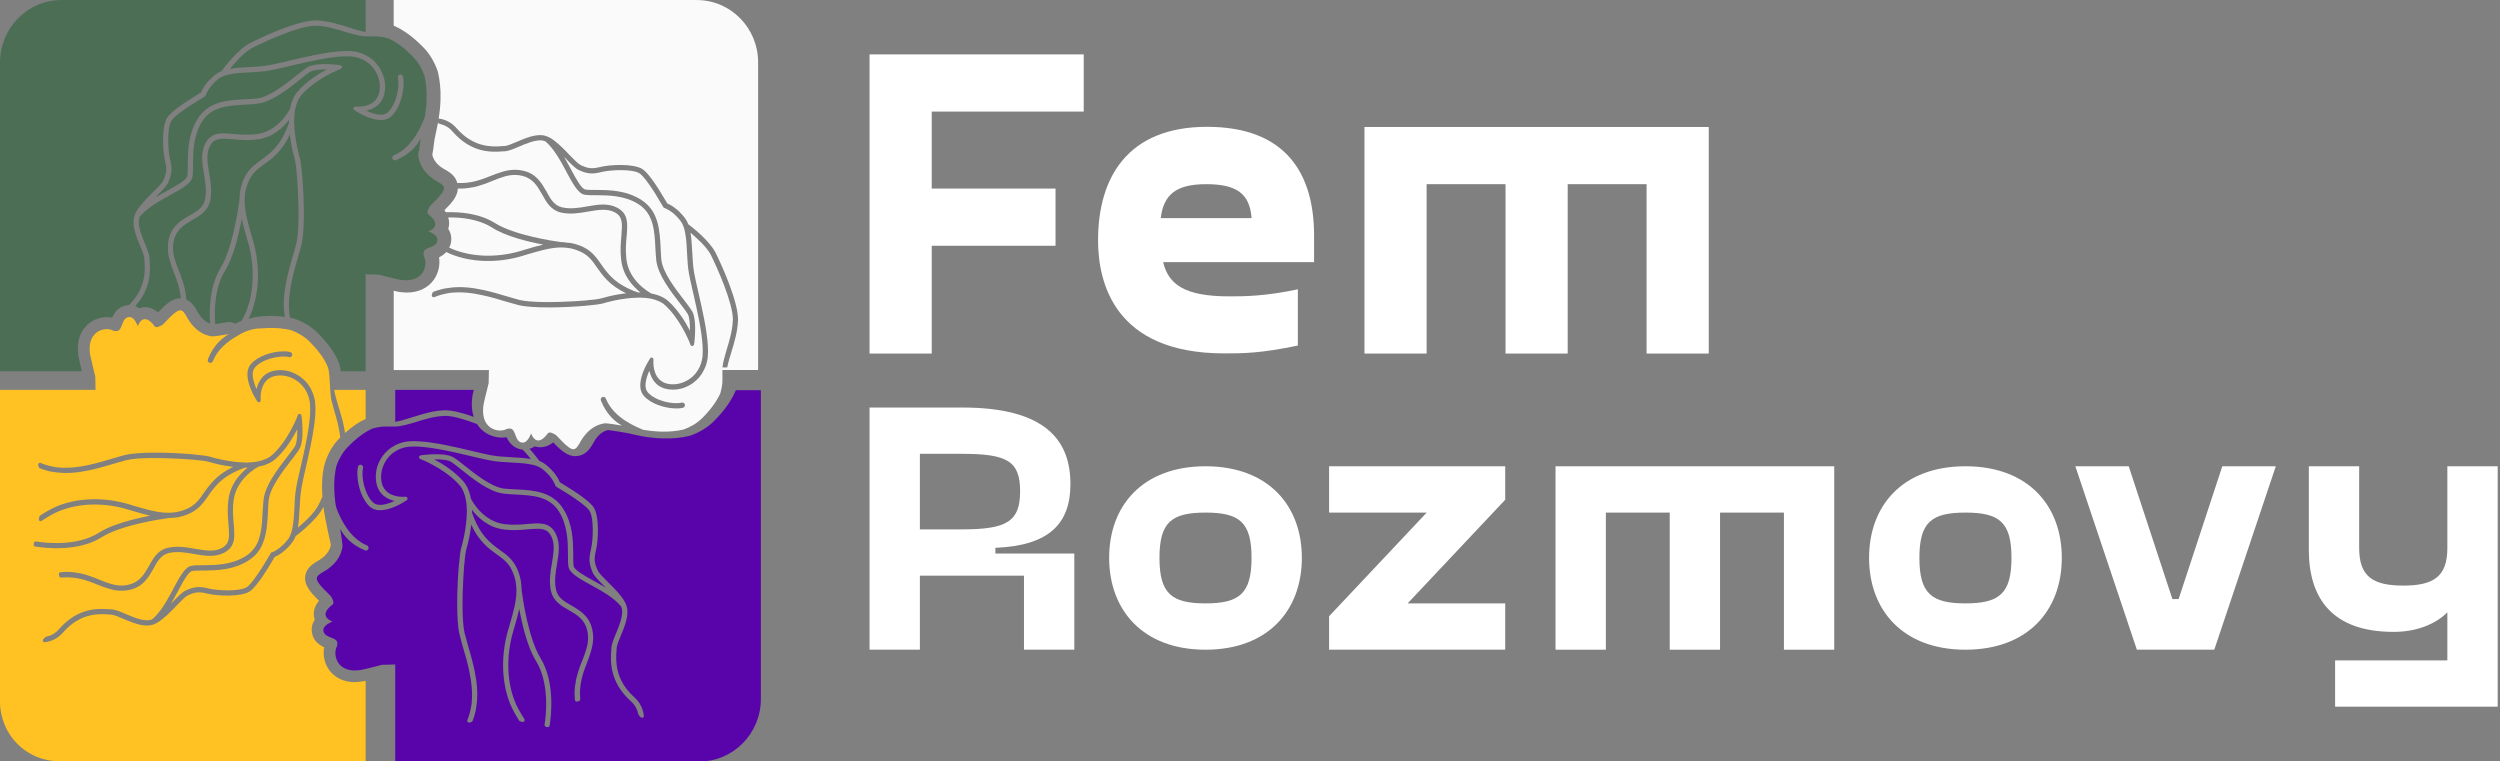 <svg width="174" height="53" viewBox="0 0 174 53" fill="none" xmlns="http://www.w3.org/2000/svg">
<rect x="0" y="0" width="174" height="53" fill="#808080" stroke="none"/>
<g clip-path="url(#clip0_1_1476)">
<path d="M31.267 17.238C31.345 17.276 31.429 17.311 31.507 17.344C32.867 17.894 34.568 17.947 36.18 17.482C36.316 17.444 36.447 17.403 36.574 17.364C37.009 17.232 37.415 17.114 37.809 17.023C36.754 16.826 35.203 16.452 34.249 15.84C33.304 15.248 32.113 15.116 31.194 15.136C31.305 15.457 31.258 15.74 31.2 15.931C31.415 16.252 31.426 16.581 31.4 16.799C31.38 16.97 31.328 17.114 31.264 17.241L31.267 17.238Z" fill="#FAFAFA"/>
<path d="M39.348 16.876C39.47 16.882 39.6 16.896 39.736 16.914C39.748 16.92 39.768 16.92 39.783 16.926C40.081 16.985 40.351 17.076 40.612 17.202C41.226 17.506 41.536 17.959 41.841 18.397C42.313 19.068 42.838 19.804 44.383 20.349H44.389C44.467 20.349 44.525 20.349 44.577 20.355C44.058 19.948 43.348 19.192 43.232 18.062C43.16 17.444 43.2 16.92 43.252 16.393V16.367C43.316 15.534 43.348 15.072 42.774 14.771C42.264 14.501 41.635 14.607 40.968 14.718C40.348 14.83 39.681 14.942 39.035 14.792C38.331 14.621 38.026 14.068 37.728 13.529C37.397 12.944 37.093 12.414 36.325 12.234C35.757 12.102 35.284 12.208 34.707 12.417C34.707 12.423 34.696 12.429 34.661 12.438C34.545 12.476 34.429 12.529 34.304 12.576C34.038 12.688 33.821 12.773 33.586 12.852C33.574 12.852 33.565 12.858 33.56 12.858C33.392 12.917 33.197 12.97 32.983 13.023C32.873 13.044 32.852 13.044 32.841 13.044C32.516 13.108 32.194 13.135 31.864 13.123C31.844 13.662 31.455 14.115 30.933 14.627C30.971 14.674 31.006 14.724 31.029 14.771C32.026 14.739 33.377 14.851 34.438 15.519C35.797 16.378 38.533 16.782 39.07 16.852C39.174 16.852 39.258 16.858 39.348 16.873V16.876Z" fill="#FAFAFA"/>
<path d="M45.345 20.431C45.345 20.431 45.357 20.437 45.365 20.437C45.655 20.49 45.916 20.581 46.142 20.699C46.148 20.705 46.154 20.705 46.163 20.711C46.273 20.77 46.377 20.849 46.447 20.902C46.467 20.914 46.478 20.929 46.493 20.94C47.197 21.564 47.728 22.444 48.02 23.015C48.026 22.497 47.983 22.097 47.884 21.885C47.806 21.741 47.606 21.47 47.334 21.123C46.681 20.281 45.794 19.133 45.678 18.127C45.652 17.918 45.641 17.685 45.626 17.456L45.615 17.259C45.557 16.09 45.499 14.892 44.45 14.218C43.493 13.606 42.374 13.594 41.557 13.588H41.519C41.189 13.588 40.899 13.588 40.678 13.55C40.226 13.465 39.864 12.776 39.435 11.982L39.409 11.928C39.009 11.181 38.548 10.339 37.965 9.845C37.96 9.845 37.954 9.839 37.945 9.833C37.873 9.806 37.803 9.786 37.739 9.774C37.255 9.721 36.641 9.983 36.096 10.216C35.696 10.386 35.371 10.519 35.139 10.53C35.081 10.53 35.023 10.53 34.965 10.536C34.267 10.589 32.829 10.687 31.499 9.156C31.252 8.874 30.957 8.703 30.618 8.629C30.591 8.623 30.565 8.609 30.545 8.597C30.525 8.57 30.507 8.55 30.487 8.532C30.409 8.932 30.255 9.615 30.241 9.721C30.171 10.322 30.122 10.592 30.099 10.695C30.09 10.734 30.09 10.772 30.099 10.81C30.241 11.399 30.803 11.711 30.997 11.817C31.044 11.843 31.076 11.864 31.102 11.876L31.122 11.887L31.128 11.893C31.354 12.037 31.704 12.267 31.826 12.735C32.791 12.788 33.507 12.499 34.157 12.243C34.279 12.196 34.397 12.152 34.513 12.105L34.609 12.073C35.139 11.881 35.722 11.725 36.409 11.881C37.328 12.085 37.702 12.75 38.032 13.326C38.31 13.839 38.562 14.298 39.113 14.43C39.696 14.569 40.322 14.463 40.873 14.365C41.577 14.242 42.302 14.115 42.942 14.451C43.745 14.866 43.687 15.554 43.615 16.428C43.568 16.908 43.531 17.426 43.594 18.018C43.757 19.575 45.218 20.363 45.342 20.428H45.348L45.345 20.431Z" fill="#FAFAFA"/>
<path d="M48.49 0H27.4V1.786L27.473 1.819L27.504 1.831C28.177 2.146 28.797 2.614 29.473 3.302C29.893 3.735 30.229 4.288 30.455 4.933L30.475 4.986L30.487 5.039C30.617 5.598 30.675 6.207 30.661 6.852C30.655 7.364 30.597 7.843 30.53 8.25C31.029 8.314 31.444 8.544 31.765 8.912C32.974 10.304 34.287 10.213 34.916 10.174C34.954 10.168 34.994 10.168 35.026 10.163H35.104C35.304 10.157 35.623 10.018 35.959 9.874C36.542 9.624 37.209 9.342 37.783 9.415C37.867 9.421 37.962 9.453 38.072 9.495C38.072 9.495 38.078 9.495 38.084 9.5C38.096 9.5 38.116 9.506 38.13 9.521C38.136 9.521 38.142 9.521 38.151 9.527C38.325 9.601 38.513 9.724 38.719 9.901C38.777 9.948 38.841 9.998 38.907 10.06C38.945 10.098 38.991 10.139 39.038 10.177L39.096 10.236C39.284 10.413 39.464 10.598 39.638 10.787L39.69 10.84C39.98 11.134 40.252 11.416 40.414 11.49C40.907 11.72 41.171 11.773 41.78 11.622C42.467 11.452 44.096 11.372 44.71 11.767C45.072 11.996 45.649 12.791 46.432 14.139L46.438 14.159C46.638 14.239 47.142 14.495 47.655 15.157C47.759 15.296 47.843 15.44 47.896 15.599L47.901 15.604C48.174 15.808 49.362 16.735 49.797 17.576C50.238 18.451 51.368 20.958 51.368 22.253C51.368 22.285 51.368 22.312 51.362 22.338C51.331 23.086 51.116 23.81 50.904 24.508C50.788 24.881 50.678 25.243 50.614 25.573H50.284C50.316 25.237 50.472 24.687 50.556 24.404C50.762 23.728 50.977 23.024 51.003 22.321C51.003 22.294 51.009 22.268 51.009 22.241C51.009 21.041 49.875 18.542 49.475 17.741C49.197 17.197 48.504 16.573 48.058 16.196C48.13 16.585 48.148 17.011 48.174 17.459L48.18 17.523C48.206 18.035 48.232 18.542 48.316 19.001C48.374 19.331 48.472 19.763 48.6 20.314C48.878 21.529 49.209 22.98 49.267 24.09C49.287 24.366 49.278 24.616 49.261 24.837C49.229 25.167 49.139 25.476 48.994 25.75C48.826 26.106 48.574 26.406 48.249 26.644C48.191 26.691 48.113 26.741 48.029 26.788C47.525 27.092 46.936 27.189 46.38 27.071C46.139 27.018 45.933 26.921 45.754 26.777C45.487 26.559 45.296 26.226 45.191 25.811C45.075 26.073 44.959 26.388 44.933 26.691C44.922 26.841 44.922 27.039 45.012 27.198C45.032 27.236 45.058 27.271 45.084 27.303C45.614 27.916 46.864 28.163 47.414 28.027H47.435C47.435 28.027 47.441 28.022 47.446 28.022C47.493 28.01 47.542 28.022 47.583 28.042C47.629 28.069 47.655 28.116 47.667 28.16C47.678 28.186 47.687 28.257 47.62 28.331C47.609 28.337 47.6 28.342 47.588 28.351C47.577 28.363 47.551 28.378 47.531 28.384C47.519 28.39 47.493 28.39 47.478 28.39C47.322 28.428 47.136 28.437 46.922 28.422C46.223 28.39 45.304 28.107 44.812 27.554C44.722 27.448 44.655 27.336 44.617 27.198C44.565 27.047 44.554 26.868 44.571 26.665C44.597 26.344 44.702 26.02 44.817 25.752C44.974 25.379 45.148 25.114 45.148 25.108L45.243 24.949C45.27 24.896 45.333 24.875 45.386 24.89C45.444 24.911 45.481 24.964 45.481 25.014V25.02L45.475 25.217C45.475 25.296 45.481 25.505 45.539 25.75C45.612 26.038 45.765 26.368 46.09 26.559C46.194 26.632 46.31 26.677 46.458 26.709C46.867 26.794 47.293 26.741 47.687 26.55C47.809 26.497 47.928 26.426 48.044 26.341C48.264 26.176 48.444 25.979 48.58 25.75C48.754 25.473 48.858 25.152 48.896 24.796C48.916 24.593 48.916 24.349 48.901 24.087C48.843 23.009 48.513 21.558 48.255 20.434L48.183 20.125C48.093 19.71 48.009 19.357 47.956 19.06C47.867 18.58 47.841 18.068 47.815 17.568C47.783 16.844 47.736 16.234 47.574 15.775C47.516 15.616 47.452 15.487 47.368 15.381C46.933 14.816 46.528 14.598 46.371 14.533C46.359 14.527 46.345 14.521 46.333 14.507C46.313 14.501 46.281 14.495 46.275 14.486C46.255 14.486 46.249 14.48 46.238 14.48C46.206 14.469 46.18 14.442 46.165 14.407L46.139 14.368C45.426 13.126 44.82 12.267 44.516 12.07C44.023 11.749 42.504 11.814 41.864 11.973C41.217 12.137 40.861 12.105 40.267 11.829C40.035 11.717 39.73 11.402 39.38 11.04C39.342 11.001 39.301 10.954 39.264 10.916C39.426 11.199 39.588 11.502 39.748 11.802C40.099 12.452 40.461 13.135 40.739 13.188C40.928 13.221 41.197 13.221 41.522 13.221H41.554C42.414 13.226 43.597 13.241 44.641 13.918C45.849 14.686 45.916 16.04 45.98 17.235C45.991 17.538 46.006 17.812 46.032 18.088C46.136 18.983 47.029 20.131 47.617 20.893L47.655 20.94C47.913 21.276 48.113 21.544 48.206 21.729C48.472 22.274 48.368 23.419 48.336 23.76L48.304 23.969C48.299 24.028 48.252 24.075 48.194 24.081C48.136 24.087 48.084 24.054 48.058 24.001L47.986 23.825C47.986 23.825 47.98 23.804 47.98 23.792C47.849 23.489 47.235 22.091 46.267 21.223C46.255 21.217 46.235 21.202 46.229 21.197C46.217 21.185 46.209 21.176 46.203 21.164C45.988 20.999 45.678 20.87 45.299 20.784H45.293C45.267 20.79 45.241 20.784 45.215 20.773C45.209 20.779 45.209 20.773 45.203 20.773C45.203 20.773 45.199 20.771 45.191 20.767C44.991 20.74 44.809 20.72 44.635 20.72C44.623 20.72 44.603 20.72 44.577 20.714H44.409C44.409 20.714 44.383 20.72 44.371 20.72C43.899 20.726 43.362 20.793 42.785 20.911C42.397 20.99 42.113 21.076 42.023 21.102C42.003 21.108 41.991 21.108 41.986 21.114C41.78 21.173 41.313 21.232 40.762 21.279C40.742 21.285 40.73 21.285 40.716 21.285C39.388 21.402 37.081 21.482 36.078 21.232C35.794 21.158 35.47 21.067 35.165 20.976C34.73 20.837 34.162 20.673 33.586 20.549C32.771 20.364 32.078 20.314 31.458 20.372H31.412C31.249 20.393 31.096 20.419 30.939 20.458L30.783 20.496C30.783 20.496 30.762 20.502 30.751 20.502C30.562 20.555 30.388 20.614 30.226 20.678C30.174 20.699 30.122 20.684 30.084 20.646C30.058 20.62 30.052 20.587 30.052 20.555C30.052 20.523 30.052 20.517 30.064 20.496C30.075 20.47 30.084 20.443 30.09 20.416C30.09 20.364 30.122 20.331 30.168 20.311C30.29 20.258 30.415 20.219 30.536 20.187C30.588 20.166 30.641 20.155 30.704 20.14C30.736 20.134 30.777 20.119 30.814 20.108L30.852 20.102C30.988 20.075 31.125 20.049 31.261 20.037L31.403 20.016C32.07 19.943 32.774 19.996 33.635 20.181C33.699 20.202 33.745 20.208 33.797 20.219C34.316 20.337 34.794 20.481 35.22 20.608L35.583 20.714C35.788 20.773 35.983 20.831 36.165 20.879C36.91 21.061 38.597 21.049 39.919 20.97C40.197 20.949 40.461 20.938 40.702 20.917C41.27 20.87 41.725 20.811 41.878 20.758C41.89 20.758 41.904 20.752 41.916 20.752L41.922 20.746C42 20.726 42.154 20.681 42.368 20.628C42.472 20.602 42.588 20.576 42.725 20.549L42.835 20.528C42.945 20.502 43.067 20.481 43.191 20.47C43.203 20.464 43.217 20.464 43.229 20.458C43.281 20.458 43.333 20.446 43.391 20.437L43.429 20.431C43.475 20.425 43.525 20.419 43.577 20.411C42.417 19.86 41.939 19.174 41.545 18.61C41.241 18.168 40.977 17.794 40.458 17.544C40.217 17.426 39.974 17.341 39.722 17.288C39.702 17.288 39.675 17.282 39.658 17.276C39.444 17.244 39.258 17.223 39.081 17.223H39.075C38.331 17.223 37.588 17.447 36.713 17.703L36.278 17.835C34.597 18.321 32.803 18.268 31.374 17.685C31.278 17.647 31.174 17.6 31.07 17.541C30.907 17.712 30.719 17.829 30.559 17.909C30.643 18.436 30.513 19.013 30.203 19.46C29.794 20.037 29.128 20.361 28.333 20.361C28.177 20.361 28.017 20.349 27.855 20.328C27.783 20.322 27.675 20.302 27.403 20.237V25.755H34.029L34.009 26.674C33.809 27.468 33.658 28.086 33.646 28.225C33.626 28.357 33.62 28.481 33.62 28.599C33.62 29.861 34.655 30.091 35.142 29.911C35.194 29.899 35.278 29.814 35.499 29.826C35.939 29.858 35.797 30.732 36.339 30.806H36.386C36.754 30.806 36.954 30.167 36.968 30.161C36.968 30.173 37.026 30.364 37.157 30.503C37.177 30.523 37.194 30.541 37.22 30.561C37.304 30.635 37.409 30.679 37.536 30.647C37.626 30.635 37.725 30.582 37.841 30.482C37.931 30.409 38.023 30.305 38.125 30.167C38.229 30.023 38.481 30.146 38.675 30.264C38.797 30.338 39.556 31.288 39.91 31.268C40.084 31.256 40.162 31.13 40.299 30.921C40.383 30.782 40.875 29.673 42.038 29.47C42.252 29.431 42.962 29.581 43.293 29.62C42.757 29.325 42.2 28.81 41.823 27.88C41.817 27.86 41.812 27.827 41.812 27.807C41.812 27.733 41.849 27.668 41.922 27.636C42.017 27.598 42.122 27.642 42.162 27.733C42.73 29.149 44.391 29.737 44.675 29.879C44.719 29.899 44.757 29.914 44.806 29.923C45.162 29.982 45.588 30.026 46.038 30.041C46.542 30.052 47.078 30.014 47.597 29.89C48.055 29.72 48.502 29.47 48.878 29.096C49.513 28.457 49.893 27.907 50.139 27.368V27.357C50.203 27.145 50.249 26.918 50.275 26.671V26.591C50.281 26.559 50.281 26.518 50.281 26.494V25.752H52.765V4.338C52.765 1.942 50.852 0.003 48.496 0.003L48.49 0Z" fill="#FAFAFA"/>
<path d="M29.809 16.099C29.809 16.099 30.012 16.04 30.145 15.905C30.18 15.875 30.209 15.834 30.238 15.793C30.244 15.787 30.244 15.781 30.249 15.775C30.267 15.734 30.284 15.699 30.296 15.658C30.296 15.652 30.29 15.646 30.29 15.64C30.302 15.54 30.284 15.428 30.191 15.293C30.11 15.181 29.994 15.057 29.814 14.916C29.67 14.816 29.797 14.557 29.913 14.357C29.983 14.233 30.922 13.462 30.904 13.097C30.893 12.92 30.771 12.844 30.562 12.703C30.423 12.62 29.328 12.114 29.125 10.931C29.09 10.713 29.125 10.607 29.171 10.454C29.183 10.425 29.235 9.989 29.275 9.653C28.985 10.201 28.475 10.766 27.554 11.149C27.536 11.155 27.502 11.16 27.484 11.16C27.415 11.16 27.345 11.119 27.316 11.049C27.275 10.948 27.322 10.842 27.415 10.807C28.777 10.242 29.362 8.623 29.519 8.27C29.554 8.2 29.571 8.129 29.583 8.052C29.641 7.699 29.687 7.287 29.693 6.858C29.704 6.34 29.664 5.792 29.542 5.268C29.374 4.797 29.125 4.344 28.754 3.961C28.128 3.314 27.583 2.925 27.049 2.678C27.049 2.678 27.045 2.676 27.038 2.672C26.829 2.614 26.603 2.566 26.359 2.537H26.284C26.249 2.531 26.209 2.531 26.186 2.531H25.449V2.525C25.403 2.531 25.339 2.525 25.27 2.519C24.933 2.478 24.394 2.331 24.116 2.249C23.444 2.037 22.748 1.819 22.058 1.795C22.029 1.795 22.006 1.789 21.977 1.789C20.788 1.789 18.325 2.943 17.53 3.349C16.991 3.632 16.377 4.338 16.006 4.791C16.388 4.721 16.812 4.703 17.252 4.674L17.316 4.668C17.82 4.638 18.325 4.615 18.777 4.527C19.102 4.468 19.53 4.373 20.075 4.238C21.275 3.956 22.713 3.62 23.809 3.561C24.081 3.538 24.33 3.549 24.551 3.567C24.875 3.602 25.177 3.691 25.449 3.838C25.803 4.009 26.099 4.268 26.336 4.597C26.377 4.656 26.429 4.733 26.475 4.821C26.777 5.333 26.875 5.933 26.754 6.498C26.701 6.746 26.609 6.958 26.464 7.14C26.249 7.411 25.919 7.605 25.507 7.711C25.768 7.835 26.081 7.952 26.377 7.976C26.527 7.988 26.725 7.988 26.881 7.899C26.916 7.876 26.951 7.852 26.985 7.823C27.588 7.287 27.832 6.01 27.699 5.451V5.433C27.699 5.433 27.693 5.427 27.693 5.421C27.675 5.374 27.693 5.321 27.71 5.28C27.739 5.233 27.78 5.209 27.826 5.198C27.855 5.18 27.925 5.174 27.994 5.239C28 5.256 28.012 5.262 28.017 5.274C28.029 5.286 28.041 5.315 28.046 5.333C28.052 5.345 28.052 5.374 28.052 5.386C28.093 5.545 28.099 5.733 28.087 5.951C28.052 6.663 27.774 7.599 27.229 8.1C27.125 8.194 27.015 8.258 26.881 8.3C26.73 8.353 26.556 8.364 26.354 8.347C26.035 8.317 25.716 8.211 25.449 8.094C25.084 7.935 24.823 7.758 24.817 7.758L24.661 7.658C24.609 7.635 24.585 7.57 24.603 7.517C24.62 7.458 24.672 7.417 24.725 7.417H24.73L24.927 7.423C25.003 7.423 25.212 7.417 25.449 7.358C25.739 7.287 26.064 7.128 26.249 6.799C26.319 6.693 26.365 6.575 26.4 6.422C26.481 6.004 26.429 5.568 26.244 5.168C26.191 5.045 26.122 4.927 26.035 4.803C25.872 4.58 25.681 4.397 25.449 4.256C25.177 4.079 24.858 3.973 24.51 3.938C24.307 3.914 24.07 3.914 23.809 3.926C22.742 3.991 21.31 4.326 20.197 4.585L19.896 4.662C19.484 4.75 19.136 4.839 18.841 4.891C18.365 4.986 17.861 5.009 17.368 5.039C16.655 5.068 16.052 5.115 15.594 5.28C15.438 5.339 15.31 5.404 15.206 5.492C14.649 5.933 14.435 6.351 14.371 6.504C14.359 6.522 14.354 6.534 14.342 6.546C14.336 6.563 14.33 6.599 14.325 6.604C14.325 6.628 14.319 6.634 14.319 6.646C14.302 6.681 14.278 6.704 14.243 6.716L14.209 6.746C12.98 7.47 12.127 8.088 11.936 8.4C11.617 8.9 11.681 10.448 11.838 11.101C12 11.761 11.965 12.126 11.693 12.732C11.583 12.967 11.27 13.279 10.916 13.633C10.875 13.674 10.829 13.715 10.788 13.75C11.072 13.585 11.368 13.421 11.67 13.256C12.313 12.903 12.986 12.532 13.038 12.249C13.072 12.055 13.072 11.778 13.072 11.449V11.419C13.078 10.542 13.09 9.336 13.757 8.276C14.516 7.04 15.855 6.975 17.038 6.91C17.333 6.893 17.606 6.881 17.878 6.858C18.765 6.752 19.901 5.839 20.655 5.239L20.701 5.203C21.032 4.939 21.299 4.733 21.478 4.638C22.017 4.373 23.148 4.474 23.484 4.509L23.693 4.544C23.751 4.55 23.797 4.597 23.803 4.656C23.809 4.715 23.774 4.768 23.722 4.791L23.548 4.868C23.548 4.868 23.53 4.874 23.519 4.874C23.217 5.003 21.838 5.627 20.98 6.616C20.974 6.634 20.956 6.651 20.951 6.657C20.939 6.669 20.933 6.681 20.922 6.687C20.759 6.905 20.626 7.217 20.545 7.605V7.617C20.551 7.64 20.545 7.67 20.527 7.693C20.539 7.699 20.527 7.699 20.527 7.705C20.527 7.705 20.526 7.709 20.522 7.717C20.499 7.923 20.475 8.111 20.475 8.288C20.475 8.3 20.475 8.317 20.47 8.347V8.517C20.47 8.517 20.475 8.541 20.475 8.559C20.487 9.035 20.551 9.583 20.667 10.171C20.742 10.566 20.829 10.86 20.852 10.948C20.864 10.972 20.864 10.984 20.87 10.99C20.927 11.202 20.985 11.672 21.032 12.238C21.038 12.255 21.038 12.267 21.038 12.279C21.154 13.633 21.229 15.987 20.985 17.005C20.91 17.3 20.823 17.629 20.73 17.936C20.597 18.377 20.435 18.96 20.307 19.548C20.128 20.378 20.075 21.085 20.133 21.715V21.762C20.145 21.879 20.162 21.997 20.191 22.115C20.278 22.127 20.365 22.15 20.452 22.168C20.481 22.174 20.51 22.185 20.539 22.197C21.165 22.427 21.699 22.756 22.122 23.186C22.62 23.68 23.009 24.163 23.31 24.681C23.391 24.811 23.577 25.164 23.67 25.529C23.67 25.546 23.675 25.564 23.675 25.576C23.693 25.658 23.704 25.747 23.71 25.841H25.449V19.089L26.359 19.113C27.148 19.313 27.756 19.466 27.89 19.478C28.023 19.501 28.145 19.507 28.261 19.507C29.507 19.507 29.739 18.453 29.559 17.959C29.548 17.906 29.461 17.818 29.478 17.594C29.507 17.147 30.371 17.294 30.446 16.741V16.694C30.446 16.317 29.814 16.111 29.809 16.099ZM10.058 18.183C10.052 18.142 10.052 18.1 10.046 18.071V17.988C10.041 17.788 9.901 17.465 9.757 17.123C9.513 16.529 9.235 15.846 9.304 15.263C9.31 15.175 9.345 15.075 9.38 14.963C9.38 14.963 9.38 14.957 9.391 14.951C9.391 14.939 9.397 14.916 9.409 14.904C9.409 14.898 9.409 14.892 9.414 14.886C9.484 14.71 9.612 14.515 9.786 14.304C9.832 14.245 9.884 14.18 9.942 14.115C9.977 14.074 10.017 14.027 10.058 13.98L10.116 13.921C10.29 13.733 10.475 13.55 10.661 13.368L10.713 13.315C11.003 13.02 11.287 12.744 11.357 12.579C11.583 12.079 11.635 11.808 11.484 11.19C11.316 10.489 11.241 8.829 11.629 8.2C11.855 7.835 12.643 7.246 13.971 6.445L13.994 6.44C14.07 6.234 14.325 5.721 14.98 5.203C15.113 5.098 15.258 5.009 15.415 4.956L15.42 4.95C15.623 4.674 16.539 3.461 17.368 3.02C18.232 2.572 20.713 1.419 21.988 1.419C22.023 1.419 22.046 1.419 22.075 1.424C22.817 1.46 23.53 1.672 24.22 1.889C24.585 2.013 24.945 2.125 25.27 2.19C25.328 2.207 25.391 2.213 25.449 2.231V0H4.284C1.919 0 0 1.948 0 4.35V25.841H5.693C5.49 24.964 5.461 24.828 5.449 24.752C5.328 23.834 5.577 23.245 5.797 22.933C5.838 22.88 5.977 22.698 6.093 22.591C6.203 22.491 6.307 22.421 6.388 22.368C6.394 22.362 6.406 22.356 6.417 22.35C6.725 22.174 7.078 22.073 7.438 22.073C7.559 22.073 7.687 22.085 7.803 22.109C7.809 22.091 7.82 22.068 7.832 22.05C7.925 21.85 8.035 21.691 8.174 21.561C8.371 21.379 8.603 21.273 8.846 21.244C8.893 21.232 8.933 21.232 8.974 21.232C10.18 20.049 10.099 18.795 10.058 18.183ZM11.965 18.595L11.936 18.501C11.745 17.959 11.588 17.364 11.745 16.664C11.948 15.728 12.603 15.345 13.171 15.01C13.681 14.727 14.133 14.469 14.267 13.909C14.4 13.315 14.296 12.679 14.197 12.114C14.075 11.396 13.954 10.66 14.284 10.007C14.696 9.188 15.374 9.247 16.238 9.324C16.713 9.365 17.223 9.406 17.809 9.342C19.351 9.177 20.128 7.687 20.191 7.564V7.552C20.191 7.552 20.197 7.54 20.197 7.534C20.249 7.24 20.342 6.975 20.458 6.746C20.464 6.74 20.464 6.728 20.47 6.722C20.527 6.61 20.609 6.504 20.661 6.434C20.672 6.416 20.684 6.398 20.701 6.387C21.316 5.668 22.186 5.127 22.748 4.833C22.238 4.827 21.843 4.874 21.635 4.968C21.49 5.05 21.223 5.256 20.881 5.533C20.052 6.198 18.916 7.099 17.919 7.217C17.71 7.246 17.484 7.258 17.258 7.27L17.061 7.287C15.907 7.346 14.725 7.405 14.058 8.47C13.455 9.447 13.438 10.589 13.432 11.419V11.455C13.432 11.796 13.432 12.09 13.397 12.314C13.31 12.773 12.626 13.144 11.844 13.58L11.791 13.609C11.049 14.015 10.22 14.486 9.733 15.075C9.733 15.081 9.728 15.092 9.722 15.098C9.693 15.169 9.675 15.24 9.664 15.31C9.612 15.805 9.867 16.429 10.099 16.982C10.267 17.388 10.394 17.718 10.406 17.959C10.406 18.018 10.406 18.077 10.417 18.136C10.458 18.783 10.545 20.06 9.414 21.308C9.513 21.344 9.6 21.391 9.687 21.45C9.814 21.402 9.948 21.379 10.093 21.379C10.406 21.379 10.707 21.503 10.997 21.744C11.53 21.185 11.994 20.761 12.539 20.761C12.551 20.761 12.568 20.761 12.585 20.767C12.527 20.06 12.307 19.484 12.104 18.96C12.058 18.836 12.012 18.718 11.965 18.595ZM20.47 17.512C20.527 17.3 20.585 17.1 20.632 16.917C20.817 16.158 20.8 14.439 20.725 13.091C20.707 12.809 20.69 12.538 20.672 12.296C20.626 11.714 20.568 11.255 20.516 11.096C20.516 11.084 20.51 11.066 20.51 11.054L20.504 11.049C20.487 10.972 20.441 10.813 20.388 10.595C20.359 10.489 20.336 10.372 20.307 10.23L20.29 10.118C20.261 10.007 20.244 9.883 20.232 9.759C20.226 9.742 20.226 9.73 20.22 9.718C20.22 9.665 20.203 9.612 20.197 9.553L20.191 9.512C20.186 9.465 20.18 9.412 20.174 9.359C19.629 10.542 18.951 11.031 18.394 11.431C17.959 11.743 17.588 12.014 17.345 12.538C17.223 12.785 17.142 13.032 17.09 13.291C17.09 13.309 17.084 13.338 17.078 13.356C17.044 13.574 17.026 13.762 17.026 13.945V13.95C17.026 14.71 17.246 15.463 17.496 16.358L17.629 16.799C18.11 18.512 18.058 20.337 17.478 21.797C17.432 21.915 17.374 22.044 17.304 22.18C17.565 22.109 17.832 22.056 18.104 22.026C18.116 22.026 18.139 22.026 18.162 22.02C18.244 22.015 18.371 22.009 18.481 22.003C18.539 22.003 18.585 21.997 18.597 21.997C18.62 21.997 18.655 21.991 18.678 21.991H18.864C19.194 21.991 19.513 22.009 19.82 22.056C19.814 22.009 19.809 21.962 19.803 21.915L19.785 21.767C19.71 21.09 19.762 20.372 19.948 19.495C19.965 19.431 19.971 19.384 19.983 19.331C20.099 18.801 20.244 18.312 20.365 17.877L20.47 17.512ZM15.345 18.671C16.191 17.288 16.591 14.498 16.661 13.95C16.661 13.845 16.667 13.756 16.678 13.668C16.684 13.538 16.701 13.409 16.719 13.268C16.725 13.256 16.725 13.238 16.73 13.226C16.788 12.92 16.881 12.644 17.003 12.379C17.304 11.755 17.751 11.437 18.186 11.125C18.846 10.648 19.577 10.113 20.116 8.535V8.529C20.116 8.453 20.116 8.394 20.122 8.341C19.716 8.865 18.974 9.595 17.855 9.712C17.246 9.783 16.725 9.742 16.209 9.689H16.18C15.357 9.624 14.899 9.595 14.603 10.177C14.336 10.701 14.441 11.337 14.551 12.02C14.661 12.65 14.771 13.332 14.62 13.992C14.452 14.71 13.907 15.016 13.374 15.322C12.8 15.658 12.273 15.97 12.099 16.752C11.965 17.329 12.07 17.812 12.278 18.401C12.284 18.401 12.29 18.412 12.296 18.448C12.336 18.565 12.388 18.683 12.435 18.807C12.545 19.077 12.626 19.301 12.707 19.542C12.707 19.554 12.713 19.56 12.713 19.566C12.771 19.737 12.823 19.937 12.875 20.155C12.893 20.266 12.893 20.284 12.893 20.296C12.933 20.478 12.957 20.661 12.962 20.849C13.287 20.985 13.473 21.255 13.594 21.432L13.623 21.479C13.623 21.479 13.664 21.544 13.699 21.614C13.722 21.662 13.757 21.72 13.791 21.779C13.849 21.879 13.954 22.032 14.099 22.18C14.261 22.344 14.429 22.456 14.62 22.527C14.551 21.497 14.597 19.896 15.345 18.671ZM17.275 16.894C17.241 16.758 17.2 16.629 17.159 16.493C17.032 16.052 16.916 15.64 16.823 15.234C16.626 16.311 16.255 17.894 15.652 18.86C14.933 20.043 14.904 21.597 14.98 22.562C15.125 22.538 15.304 22.509 15.432 22.486C15.588 22.462 15.733 22.439 15.844 22.421C15.878 22.421 15.907 22.415 15.942 22.415C16.093 22.415 16.232 22.456 16.359 22.533C16.504 22.462 16.655 22.397 16.806 22.338C16.945 22.097 17.061 21.873 17.142 21.656C17.687 20.272 17.739 18.536 17.275 16.894Z" fill="#4C6E55"/>
<path d="M30.884 28.558C30.91 28.552 30.936 28.552 30.968 28.552C31.493 28.552 32.235 28.749 32.974 29.014C32.884 28.749 32.838 28.454 32.838 28.143C32.838 27.984 32.849 27.819 32.87 27.654C32.876 27.575 32.896 27.451 32.974 27.133H27.508V29.361C27.884 29.296 28.299 29.164 28.742 29.026C29.429 28.808 30.145 28.59 30.884 28.558Z" fill="#5904AA"/>
<path d="M51.226 27.136L51.163 27.268L51.151 27.301C50.838 27.987 50.377 28.619 49.696 29.305C49.267 29.735 48.722 30.076 48.084 30.306L48.032 30.326L47.98 30.338C47.429 30.471 46.823 30.529 46.189 30.515C45 30.494 43.992 30.209 43.702 30.147C43.394 30.082 42.534 29.961 42.365 29.935C42.345 29.932 42.325 29.935 42.305 29.935C41.705 30.067 41.389 30.656 41.281 30.856C41.255 30.903 41.203 30.989 41.203 30.989C41.035 31.259 40.748 31.701 40.113 31.748C39.522 31.78 39.05 31.365 38.505 30.791C37.98 31.206 37.499 31.159 37.218 31.068C37.093 31.153 36.971 31.206 36.855 31.239C37.191 31.607 37.447 31.951 37.542 32.083L37.548 32.089C37.705 32.142 37.847 32.228 37.983 32.334C38.638 32.855 38.893 33.37 38.968 33.573L38.989 33.578C40.319 34.376 41.105 34.962 41.334 35.333C41.722 35.959 41.647 37.619 41.476 38.32C41.325 38.941 41.377 39.209 41.606 39.712C41.678 39.877 41.957 40.154 42.249 40.451L42.302 40.504C42.49 40.68 42.673 40.866 42.847 41.057L42.905 41.116C42.942 41.163 42.983 41.207 43.02 41.248C43.078 41.313 43.131 41.381 43.177 41.44C43.351 41.651 43.476 41.843 43.548 42.019C43.554 42.025 43.554 42.031 43.554 42.04C43.566 42.052 43.574 42.072 43.574 42.087C43.58 42.093 43.58 42.099 43.58 42.099C43.618 42.211 43.652 42.311 43.658 42.396C43.731 42.982 43.45 43.662 43.203 44.256C43.061 44.598 42.925 44.921 42.916 45.127V45.207C42.91 45.239 42.91 45.28 42.905 45.319C42.867 45.957 42.774 47.297 44.151 48.53C44.522 48.865 44.748 49.295 44.812 49.81C44.823 49.863 44.791 49.922 44.739 49.948C44.719 49.954 44.702 49.954 44.687 49.954C44.65 49.954 44.609 49.942 44.583 49.907C44.551 49.869 44.51 49.822 44.458 49.775C44.447 49.754 44.432 49.727 44.426 49.701C44.354 49.36 44.186 49.053 43.907 48.803C42.394 47.447 42.493 45.981 42.545 45.269C42.551 45.21 42.551 45.151 42.551 45.092C42.563 44.854 42.693 44.524 42.864 44.115C43.09 43.562 43.351 42.935 43.299 42.44C43.287 42.376 43.267 42.302 43.241 42.228C43.235 42.222 43.229 42.217 43.229 42.208C42.742 41.613 41.91 41.145 41.171 40.739L41.119 40.713C40.334 40.277 39.652 39.909 39.568 39.447C39.531 39.223 39.531 38.926 39.531 38.591V38.552C39.525 37.722 39.51 36.581 38.907 35.606C38.238 34.538 37.058 34.479 35.902 34.42L35.708 34.408C35.481 34.397 35.252 34.382 35.047 34.355C34.052 34.238 32.916 33.334 32.087 32.669C31.742 32.392 31.476 32.186 31.334 32.11C31.125 32.01 30.731 31.966 30.218 31.972C30.783 32.269 31.652 32.807 32.27 33.529C32.281 33.54 32.296 33.555 32.307 33.576C32.36 33.649 32.438 33.752 32.496 33.867C32.502 33.873 32.502 33.879 32.508 33.888C32.623 34.117 32.716 34.382 32.768 34.679C32.768 34.685 32.774 34.691 32.774 34.7V34.706C32.838 34.832 33.618 36.322 35.157 36.486C35.742 36.551 36.255 36.513 36.728 36.466C37.592 36.392 38.273 36.333 38.681 37.151C39.012 37.805 38.89 38.544 38.766 39.262C38.667 39.821 38.566 40.462 38.702 41.054C38.832 41.613 39.287 41.872 39.791 42.155C40.363 42.49 41.018 42.873 41.221 43.809C41.377 44.506 41.221 45.101 41.032 45.642L41 45.742C40.954 45.86 40.91 45.981 40.864 46.105C40.592 46.802 40.287 47.594 40.383 48.668C40.383 48.7 40.371 48.742 40.345 48.768C40.325 48.794 40.287 48.806 40.255 48.806C40.244 48.806 40.223 48.812 40.197 48.827C40.186 48.833 40.16 48.833 40.145 48.833C40.073 48.833 40.02 48.786 40.015 48.715C39.968 48.279 39.989 47.859 40.073 47.444C40.073 47.432 40.073 47.411 40.093 47.299C40.145 47.082 40.197 46.884 40.255 46.714C40.255 46.708 40.261 46.702 40.261 46.687C40.339 46.449 40.423 46.225 40.534 45.954C40.58 45.828 40.632 45.71 40.67 45.592C40.676 45.56 40.681 45.545 40.69 45.545C40.899 44.96 41.003 44.477 40.873 43.897C40.699 43.111 40.171 42.802 39.594 42.467C39.061 42.164 38.516 41.855 38.348 41.136C38.197 40.477 38.31 39.797 38.42 39.165C38.531 38.485 38.635 37.846 38.368 37.325C38.07 36.739 37.615 36.772 36.791 36.837H36.766C36.247 36.889 35.728 36.928 35.116 36.857C34 36.739 33.252 36.013 32.849 35.486C32.855 35.539 32.855 35.597 32.855 35.677V35.683C33.394 37.257 34.122 37.793 34.783 38.273C35.218 38.582 35.667 38.9 35.965 39.527C36.09 39.791 36.18 40.068 36.238 40.371C36.244 40.383 36.244 40.404 36.249 40.418C36.27 40.557 36.281 40.689 36.287 40.813C36.299 40.904 36.307 40.989 36.307 41.095C36.38 41.643 36.774 44.43 37.626 45.816C38.638 47.47 38.365 49.819 38.255 50.505C38.249 50.563 38.191 50.61 38.131 50.61C38.093 50.61 38.067 50.605 38 50.59C37.937 50.569 37.89 50.505 37.902 50.437C38.006 49.789 38.264 47.57 37.31 46.007C36.708 45.039 36.337 43.456 36.142 42.381C36.052 42.785 35.934 43.2 35.806 43.641C35.768 43.773 35.728 43.906 35.69 44.044C35.229 45.687 35.281 47.42 35.826 48.803C35.968 49.18 36.197 49.569 36.496 50.048C36.522 50.095 36.522 50.154 36.49 50.201C36.464 50.234 36.426 50.248 36.386 50.248H36.348C36.31 50.237 36.27 50.222 36.244 50.216C36.197 50.216 36.154 50.196 36.134 50.157C35.829 49.675 35.626 49.286 35.49 48.945C34.913 47.488 34.861 45.663 35.339 43.947L35.47 43.506C35.722 42.617 35.945 41.858 35.945 41.098V41.092C35.945 40.916 35.925 40.724 35.893 40.507C35.887 40.486 35.881 40.46 35.881 40.442C35.829 40.186 35.745 39.936 35.629 39.691C35.383 39.165 35.012 38.894 34.577 38.585C34.018 38.182 33.342 37.696 32.797 36.516C32.791 36.569 32.786 36.622 32.777 36.669L32.771 36.707C32.766 36.766 32.751 36.819 32.751 36.872C32.745 36.884 32.745 36.898 32.739 36.91C32.728 37.037 32.708 37.16 32.681 37.272L32.661 37.384C32.635 37.522 32.609 37.64 32.583 37.746C32.531 37.964 32.484 38.123 32.467 38.202L32.461 38.208C32.461 38.208 32.455 38.235 32.455 38.246C32.403 38.405 32.345 38.867 32.299 39.447C32.279 39.691 32.267 39.962 32.247 40.245C32.168 41.59 32.157 43.312 32.337 44.068C32.383 44.253 32.441 44.45 32.499 44.662L32.603 45.03C32.728 45.466 32.87 45.954 32.986 46.481C32.997 46.534 33.006 46.581 33.023 46.646C33.206 47.523 33.258 48.241 33.186 48.921L33.166 49.065C33.154 49.204 33.128 49.342 33.102 49.48L33.096 49.519C33.084 49.557 33.07 49.598 33.064 49.63C33.052 49.695 33.038 49.748 33.018 49.801C32.986 49.928 32.945 50.051 32.893 50.178C32.873 50.225 32.841 50.257 32.789 50.257C32.763 50.263 32.736 50.269 32.71 50.284C32.69 50.295 32.673 50.295 32.652 50.295C32.62 50.295 32.589 50.29 32.563 50.263C32.525 50.225 32.51 50.172 32.531 50.119C32.594 49.954 32.655 49.778 32.705 49.586C32.705 49.575 32.71 49.56 32.71 49.554L32.748 49.395C32.786 49.236 32.812 49.077 32.832 48.912V48.865C32.89 48.232 32.838 47.526 32.658 46.696C32.534 46.11 32.371 45.531 32.235 45.086C32.145 44.777 32.052 44.447 31.983 44.156C31.736 43.135 31.815 40.78 31.931 39.429C31.931 39.418 31.931 39.403 31.936 39.382C31.983 38.823 32.041 38.346 32.099 38.137C32.105 38.132 32.105 38.117 32.11 38.099C32.136 38.008 32.221 37.717 32.299 37.322C32.415 36.736 32.481 36.189 32.487 35.706C32.487 35.695 32.487 35.68 32.493 35.668V35.497C32.487 35.471 32.487 35.45 32.487 35.439C32.487 35.262 32.467 35.077 32.441 34.871C32.441 34.871 32.439 34.867 32.435 34.859C32.435 34.859 32.429 34.853 32.435 34.847C32.423 34.821 32.415 34.794 32.423 34.767V34.762C32.339 34.373 32.209 34.055 32.047 33.837C32.035 33.832 32.026 33.826 32.015 33.811C32.009 33.805 31.994 33.785 31.989 33.773C31.131 32.784 29.748 32.157 29.45 32.025C29.438 32.025 29.423 32.019 29.418 32.019L29.244 31.945C29.192 31.919 29.16 31.866 29.166 31.807C29.171 31.748 29.218 31.701 29.276 31.695L29.484 31.663C29.82 31.63 30.951 31.524 31.49 31.795C31.673 31.886 31.939 32.092 32.27 32.354L32.316 32.392C33.07 32.993 34.206 33.902 35.087 34.008C35.36 34.035 35.632 34.047 35.931 34.061C37.113 34.126 38.45 34.194 39.209 35.427C39.879 36.489 39.89 37.696 39.896 38.57V38.602C39.896 38.932 39.896 39.209 39.928 39.4C39.98 39.683 40.655 40.053 41.299 40.41C41.597 40.574 41.896 40.739 42.174 40.904C42.136 40.866 42.09 40.825 42.05 40.786C41.693 40.43 41.38 40.121 41.27 39.883C40.997 39.276 40.965 38.914 41.128 38.255C41.284 37.602 41.348 36.054 41.029 35.553C40.835 35.244 39.983 34.623 38.757 33.899L38.719 33.873C38.687 33.861 38.661 33.835 38.647 33.799C38.647 33.788 38.641 33.779 38.641 33.761C38.635 33.755 38.629 33.723 38.62 33.702C38.609 33.69 38.6 33.676 38.594 33.664C38.531 33.505 38.316 33.09 37.757 32.648C37.652 32.563 37.522 32.495 37.368 32.437C36.913 32.272 36.31 32.225 35.594 32.192C35.102 32.166 34.594 32.139 34.122 32.048C33.829 31.995 33.478 31.91 33.07 31.819L32.766 31.745C31.655 31.48 30.221 31.145 29.157 31.086C28.896 31.074 28.658 31.074 28.455 31.092C28.105 31.13 27.786 31.236 27.513 31.415C27.287 31.554 27.09 31.739 26.928 31.963C26.844 32.081 26.771 32.201 26.719 32.325C26.531 32.728 26.479 33.161 26.563 33.578C26.594 33.732 26.641 33.849 26.713 33.955C26.902 34.285 27.226 34.444 27.513 34.514C27.754 34.573 27.963 34.579 28.038 34.579L28.232 34.573H28.238C28.29 34.573 28.342 34.612 28.363 34.673C28.374 34.726 28.357 34.791 28.305 34.818L28.148 34.918C28.148 34.918 27.881 35.094 27.51 35.253C27.244 35.371 26.925 35.477 26.609 35.503C26.409 35.524 26.232 35.509 26.084 35.456C25.948 35.418 25.838 35.35 25.734 35.259C25.189 34.759 24.91 33.823 24.876 33.111C24.864 32.893 24.87 32.702 24.907 32.542C24.907 32.531 24.907 32.504 24.913 32.49C24.919 32.469 24.934 32.443 24.945 32.431C24.951 32.419 24.957 32.41 24.965 32.398C25.038 32.334 25.108 32.34 25.134 32.351C25.18 32.363 25.223 32.389 25.25 32.437C25.27 32.475 25.281 32.528 25.27 32.575C25.27 32.581 25.27 32.587 25.264 32.587V32.607C25.128 33.166 25.374 34.441 25.977 34.979C26.009 35.006 26.041 35.032 26.081 35.053C26.238 35.144 26.432 35.144 26.58 35.133C26.878 35.106 27.192 34.988 27.45 34.868C27.041 34.762 26.71 34.565 26.496 34.294C26.354 34.108 26.255 33.899 26.203 33.655C26.087 33.087 26.183 32.49 26.481 31.974C26.528 31.889 26.58 31.81 26.623 31.751C26.858 31.421 27.157 31.165 27.508 30.991C27.78 30.847 28.084 30.753 28.409 30.721C28.629 30.7 28.876 30.694 29.148 30.715C30.247 30.774 31.681 31.109 32.881 31.395C33.426 31.527 33.855 31.624 34.18 31.686C34.635 31.771 35.134 31.798 35.641 31.824L35.705 31.83C36.145 31.857 36.568 31.877 36.951 31.948C36.794 31.757 36.6 31.518 36.38 31.295H36.354C35.716 31.209 35.418 30.768 35.255 30.432C34.736 30.518 34.166 30.385 33.722 30.07C33.513 29.917 33.339 29.735 33.203 29.517C32.386 29.199 31.542 28.943 30.977 28.943C30.951 28.943 30.925 28.949 30.899 28.949C30.203 28.975 29.51 29.193 28.841 29.405C28.505 29.511 27.768 29.708 27.505 29.682V29.688H26.771C26.745 29.688 26.707 29.688 26.673 29.694H26.594C26.36 29.72 26.139 29.767 25.939 29.82C25.939 29.82 25.936 29.822 25.928 29.826C25.928 29.826 25.916 29.832 25.907 29.832C25.374 30.082 24.829 30.471 24.2 31.118C23.829 31.501 23.583 31.954 23.415 32.422C23.29 32.949 23.252 33.496 23.264 34.011C23.273 34.35 23.299 34.673 23.337 34.968C23.363 35.18 23.415 35.38 23.499 35.577C23.725 36.11 24.325 37.458 25.542 37.961C25.632 37.999 25.678 38.105 25.641 38.205C25.609 38.279 25.542 38.317 25.473 38.317C25.452 38.317 25.421 38.311 25.4 38.305C24.479 37.923 23.971 37.355 23.678 36.81C23.716 37.146 23.867 37.873 23.829 38.09C23.629 39.276 22.531 39.777 22.394 39.865C22.186 40.003 22.064 40.083 22.049 40.259C22.029 40.621 22.971 41.392 23.044 41.519C23.16 41.716 23.284 41.975 23.142 42.078C22.052 42.908 23.142 43.264 23.148 43.258C23.142 43.27 22.461 43.488 22.51 43.897C22.583 44.45 23.447 44.306 23.479 44.754C23.49 44.977 23.406 45.063 23.394 45.116C23.206 45.657 23.493 46.864 25.064 46.637C25.2 46.625 25.812 46.472 26.597 46.269L27.508 46.249V53H48.673C51.038 53 52.957 51.052 52.957 48.65V27.16H51.223L51.226 27.136Z" fill="#5904AA"/>
<path d="M25.449 27.136V29.161C25.026 29.343 24.557 29.643 24.012 30.138C23.936 29.538 23.762 28.955 23.588 28.39C23.449 27.936 23.322 27.519 23.258 27.136H25.449Z" fill="#FFC222"/>
<path d="M24.701 47.479C23.925 47.479 23.281 47.167 22.893 46.607C22.58 46.16 22.458 45.572 22.562 45.053C22.458 45.006 22.342 44.942 22.226 44.859C21.988 44.688 21.762 44.412 21.704 43.982C21.675 43.77 21.687 43.452 21.907 43.135C21.907 43.129 21.901 43.117 21.901 43.111C21.809 42.834 21.756 42.352 22.203 41.81C21.867 41.486 21.583 41.186 21.415 40.874C21.287 40.656 21.223 40.427 21.235 40.185C21.281 39.585 21.693 39.314 21.936 39.15C21.942 39.144 22.023 39.097 22.064 39.073C22.273 38.955 22.91 38.608 23.026 37.925V37.913C23.026 37.896 23.02 37.878 23.015 37.86C23.015 37.86 22.626 36.189 22.51 35.27C22.499 35.294 22.487 35.318 22.475 35.341C22.249 35.783 21.809 36.248 21.403 36.618C21.27 36.748 21.136 36.866 21.015 36.966C20.945 37.031 20.875 37.084 20.812 37.131L20.8 37.142C20.73 37.195 20.678 37.242 20.632 37.272C20.609 37.289 20.591 37.307 20.574 37.319L20.568 37.325C20.551 37.384 20.527 37.437 20.499 37.49C20.475 37.548 20.441 37.607 20.4 37.66C20.383 37.696 20.359 37.731 20.33 37.766C20.203 37.931 20.075 38.072 19.948 38.19C19.583 38.549 19.258 38.708 19.107 38.767L19.101 38.791C19.003 38.955 18.91 39.12 18.817 39.267C18.754 39.373 18.69 39.473 18.632 39.568C18.51 39.762 18.4 39.938 18.29 40.097C18.232 40.174 18.18 40.25 18.133 40.321C17.93 40.609 17.751 40.827 17.6 40.98C17.519 41.063 17.444 41.121 17.374 41.169C16.754 41.563 15.119 41.486 14.429 41.316C13.82 41.163 13.554 41.216 13.061 41.445C12.899 41.522 12.626 41.804 12.336 42.099L12.284 42.151C12.197 42.252 12.104 42.346 12.012 42.434C11.925 42.528 11.832 42.617 11.739 42.705L11.681 42.764C11.635 42.805 11.588 42.846 11.548 42.881C11.484 42.94 11.42 42.993 11.362 43.04C11.154 43.217 10.962 43.346 10.788 43.417C10.783 43.423 10.777 43.423 10.771 43.423C10.759 43.435 10.736 43.447 10.725 43.447C10.719 43.452 10.713 43.452 10.713 43.452C10.603 43.488 10.504 43.523 10.417 43.529C9.843 43.6 9.171 43.317 8.586 43.07C8.249 42.923 7.93 42.787 7.733 42.776H7.652C7.623 42.77 7.583 42.77 7.542 42.764C6.916 42.722 5.594 42.634 4.383 44.029C4.052 44.406 3.629 44.636 3.119 44.7C3.084 44.712 3.038 44.694 3.009 44.659C2.997 44.653 2.991 44.641 2.986 44.63C2.98 44.612 2.98 44.589 2.98 44.577C2.98 44.535 2.991 44.5 3.026 44.471C3.061 44.441 3.107 44.4 3.154 44.347C3.171 44.335 3.2 44.318 3.223 44.312C3.565 44.241 3.861 44.071 4.11 43.788C5.443 42.252 6.887 42.352 7.588 42.405C7.646 42.41 7.704 42.41 7.762 42.41C8 42.422 8.325 42.552 8.725 42.722C9.27 42.958 9.884 43.217 10.371 43.164C10.441 43.152 10.51 43.135 10.58 43.105C10.585 43.099 10.597 43.093 10.603 43.093C10.678 43.029 10.748 42.964 10.817 42.893C10.957 42.746 11.084 42.587 11.212 42.416C11.461 42.069 11.687 41.675 11.896 41.292C11.948 41.192 12 41.098 12.052 41.004L12.075 40.951C12.504 40.156 12.87 39.462 13.322 39.379C13.542 39.338 13.832 39.338 14.168 39.338H14.203C15.02 39.332 16.145 39.314 17.107 38.702C17.241 38.62 17.357 38.526 17.455 38.425C17.507 38.378 17.554 38.325 17.6 38.273C17.814 38.028 17.968 37.737 18.049 37.419C18.09 37.266 18.13 37.113 18.157 36.954C18.238 36.536 18.255 36.089 18.278 35.653L18.29 35.453C18.301 35.223 18.319 34.994 18.342 34.782C18.348 34.717 18.359 34.658 18.371 34.594C18.4 34.464 18.435 34.335 18.481 34.205C18.69 33.616 19.084 33.004 19.484 32.457C19.664 32.215 19.838 31.986 20.006 31.774C20.157 31.58 20.29 31.409 20.388 31.268C20.417 31.227 20.452 31.185 20.475 31.144C20.51 31.091 20.533 31.044 20.556 31.009C20.58 30.962 20.597 30.897 20.614 30.826C20.62 30.791 20.632 30.756 20.638 30.715C20.643 30.679 20.649 30.632 20.655 30.591C20.661 30.544 20.667 30.497 20.672 30.45C20.672 30.402 20.678 30.35 20.684 30.302C20.69 30.173 20.69 30.032 20.69 29.879C20.4 30.45 19.867 31.333 19.159 31.962C19.148 31.974 19.13 31.986 19.113 31.998C19.044 32.051 18.939 32.133 18.829 32.192C18.823 32.198 18.812 32.198 18.806 32.204C18.58 32.322 18.319 32.416 18.029 32.469C18.023 32.469 18.017 32.474 18.012 32.474H18C17.878 32.539 16.412 33.334 16.249 34.894C16.203 35.306 16.209 35.677 16.232 36.024C16.238 36.106 16.244 36.183 16.249 36.259C16.261 36.336 16.267 36.412 16.273 36.489C16.278 36.554 16.278 36.613 16.284 36.666C16.29 36.724 16.296 36.783 16.296 36.836C16.313 37.119 16.319 37.378 16.273 37.607C16.249 37.713 16.215 37.819 16.168 37.919C16.128 38.002 16.081 38.078 16.017 38.143C16 38.172 15.977 38.196 15.948 38.219C15.855 38.314 15.739 38.396 15.594 38.473C14.951 38.808 14.226 38.684 13.519 38.561C12.962 38.461 12.336 38.355 11.751 38.49C11.2 38.626 10.945 39.085 10.667 39.603C10.336 40.18 9.959 40.845 9.038 41.051C8.348 41.21 7.762 41.051 7.229 40.862L7.136 40.827C7.014 40.78 6.899 40.733 6.777 40.686C6.087 40.409 5.31 40.103 4.249 40.203C4.22 40.203 4.18 40.185 4.157 40.162C4.128 40.138 4.116 40.103 4.116 40.068C4.116 40.062 4.116 40.056 4.11 40.044C4.11 40.044 4.108 40.04 4.104 40.032C4.104 40.032 4.104 40.021 4.099 40.009C4.093 39.997 4.093 39.968 4.093 39.956C4.093 39.921 4.104 39.891 4.128 39.868C4.145 39.844 4.174 39.827 4.209 39.827C4.632 39.779 5.049 39.797 5.461 39.885C5.472 39.885 5.49 39.885 5.6 39.903C5.814 39.956 6.012 40.009 6.18 40.068C6.186 40.068 6.191 40.074 6.203 40.074C6.441 40.156 6.661 40.239 6.928 40.35C7.049 40.397 7.165 40.45 7.281 40.492C7.299 40.498 7.31 40.498 7.316 40.498C7.328 40.503 7.328 40.509 7.328 40.509C7.907 40.721 8.383 40.827 8.951 40.698C9.333 40.603 9.606 40.427 9.82 40.197C9.925 40.086 10.023 39.956 10.11 39.821C10.151 39.756 10.191 39.685 10.238 39.615C10.284 39.544 10.325 39.473 10.365 39.397C10.4 39.332 10.441 39.261 10.475 39.197C10.591 38.991 10.713 38.796 10.864 38.626C11.061 38.396 11.316 38.214 11.67 38.131C12.319 37.978 12.991 38.09 13.612 38.202C14.284 38.314 14.91 38.42 15.426 38.149C15.478 38.119 15.525 38.096 15.565 38.061C15.606 38.031 15.646 38.002 15.681 37.966C15.751 37.902 15.803 37.831 15.838 37.755C15.977 37.472 15.948 37.084 15.907 36.548V36.524C15.873 36.195 15.849 35.871 15.849 35.518C15.849 35.306 15.861 35.088 15.89 34.847C15.93 34.476 16.029 34.14 16.168 33.846C16.215 33.752 16.267 33.658 16.319 33.569C16.348 33.516 16.377 33.469 16.412 33.422C16.545 33.234 16.684 33.069 16.823 32.922C16.962 32.775 17.107 32.645 17.235 32.545C17.183 32.551 17.125 32.551 17.049 32.551H17.044C15.977 32.928 15.391 33.393 14.98 33.87C14.904 33.958 14.835 34.04 14.771 34.129C14.736 34.17 14.701 34.217 14.672 34.258C14.614 34.34 14.551 34.429 14.493 34.511C14.185 34.953 13.873 35.406 13.258 35.712C12.997 35.836 12.725 35.93 12.423 35.989C12.412 35.995 12.394 35.995 12.383 36C12.243 36.018 12.116 36.036 11.988 36.042C11.901 36.053 11.815 36.059 11.71 36.059C11.171 36.136 8.423 36.536 7.061 37.401C5.432 38.425 3.119 38.149 2.446 38.037C2.388 38.031 2.342 37.972 2.342 37.913C2.342 37.896 2.342 37.878 2.348 37.855C2.348 37.849 2.348 37.837 2.354 37.825C2.359 37.813 2.365 37.796 2.365 37.778C2.371 37.772 2.371 37.76 2.377 37.755C2.383 37.737 2.394 37.719 2.412 37.707C2.441 37.684 2.475 37.672 2.51 37.684C3.148 37.79 5.333 38.049 6.875 37.084C7.484 36.689 8.348 36.395 9.165 36.183C9.304 36.148 9.443 36.112 9.577 36.083C9.728 36.042 9.878 36.012 10.029 35.977C10.174 35.947 10.313 35.918 10.446 35.894C10.046 35.806 9.641 35.682 9.206 35.553C9.072 35.512 8.945 35.477 8.812 35.435C7.194 34.964 5.484 35.017 4.122 35.571C3.751 35.718 3.368 35.947 2.893 36.254C2.846 36.277 2.788 36.277 2.748 36.248C2.713 36.218 2.701 36.177 2.701 36.142V36.1C2.707 36.083 2.713 36.059 2.719 36.042C2.725 36.024 2.73 36.006 2.736 35.995C2.736 35.971 2.742 35.947 2.748 35.93C2.759 35.906 2.771 35.894 2.788 35.883H2.794C3.27 35.571 3.646 35.371 3.983 35.229C5.42 34.641 7.217 34.588 8.904 35.076L9.339 35.212C10.22 35.465 10.962 35.688 11.71 35.688H11.716C11.896 35.688 12.081 35.671 12.296 35.641C12.319 35.63 12.336 35.624 12.359 35.624C12.614 35.571 12.858 35.488 13.101 35.371C13.49 35.182 13.733 34.923 13.965 34.617C14.041 34.517 14.116 34.411 14.191 34.299C14.29 34.158 14.394 34.011 14.516 33.858C14.632 33.705 14.771 33.552 14.928 33.393C15.241 33.075 15.652 32.769 16.232 32.492C16.18 32.486 16.128 32.48 16.081 32.474L16.041 32.469C15.983 32.463 15.93 32.445 15.878 32.445C15.867 32.439 15.855 32.439 15.838 32.433C15.716 32.422 15.594 32.404 15.484 32.374L15.374 32.357C15.235 32.327 15.119 32.304 15.014 32.274C14.8 32.221 14.643 32.18 14.568 32.157L14.562 32.151C14.562 32.151 14.533 32.145 14.522 32.145C14.365 32.092 13.913 32.033 13.339 31.986C13.101 31.968 12.835 31.951 12.556 31.933C11.229 31.857 9.536 31.839 8.788 32.027C8.609 32.074 8.412 32.133 8.203 32.192L7.843 32.298C7.414 32.422 6.933 32.569 6.412 32.686C6.359 32.698 6.313 32.704 6.249 32.722C5.386 32.91 4.678 32.963 4.012 32.886L3.867 32.869C3.733 32.857 3.594 32.828 3.461 32.804L3.42 32.798C3.38 32.786 3.345 32.769 3.31 32.763C3.246 32.751 3.194 32.739 3.142 32.716C3.02 32.686 2.893 32.645 2.771 32.592C2.725 32.575 2.696 32.539 2.696 32.486C2.684 32.463 2.678 32.433 2.667 32.41C2.655 32.386 2.655 32.369 2.655 32.351C2.655 32.333 2.655 32.316 2.661 32.298C2.667 32.28 2.678 32.269 2.69 32.257C2.73 32.215 2.777 32.204 2.829 32.221C2.991 32.292 3.165 32.351 3.357 32.404C3.368 32.404 3.38 32.41 3.386 32.41L3.542 32.445C3.699 32.486 3.855 32.516 4.017 32.533H4.064C4.684 32.592 5.38 32.539 6.197 32.357C6.777 32.227 7.351 32.062 7.786 31.927C8.087 31.833 8.412 31.745 8.701 31.668C9.704 31.421 12.023 31.497 13.357 31.615C13.368 31.615 13.38 31.615 13.397 31.621C13.954 31.668 14.417 31.727 14.626 31.786C14.632 31.798 14.643 31.798 14.667 31.803C14.754 31.827 15.043 31.915 15.432 31.992C16.012 32.11 16.551 32.18 17.02 32.186C17.038 32.186 17.049 32.186 17.061 32.192H17.229C17.258 32.186 17.275 32.186 17.287 32.186C17.461 32.186 17.646 32.163 17.849 32.139C17.849 32.139 17.853 32.137 17.861 32.133C17.861 32.133 17.867 32.127 17.872 32.133C17.896 32.115 17.925 32.11 17.948 32.115H17.959C18.342 32.033 18.649 31.898 18.864 31.733C18.87 31.721 18.881 31.715 18.893 31.703C18.899 31.698 18.916 31.686 18.933 31.674C19.542 31.132 20.012 30.379 20.307 29.82C20.394 29.649 20.47 29.502 20.527 29.378C20.585 29.255 20.626 29.16 20.649 29.102L20.655 29.096C20.655 29.096 20.661 29.072 20.661 29.066L20.73 28.89C20.754 28.837 20.806 28.802 20.864 28.807C20.893 28.807 20.916 28.825 20.939 28.843C20.962 28.86 20.974 28.89 20.98 28.919L21.009 29.131C21.015 29.196 21.026 29.278 21.032 29.384C21.044 29.549 21.055 29.755 21.055 29.973C21.055 30.191 21.049 30.426 21.02 30.638C20.991 30.838 20.951 31.026 20.881 31.168C20.812 31.309 20.678 31.491 20.51 31.721C20.452 31.798 20.394 31.88 20.33 31.962L20.29 32.004C19.994 32.386 19.623 32.869 19.31 33.363C19.235 33.487 19.159 33.611 19.09 33.74C18.951 33.987 18.841 34.234 18.771 34.476C18.754 34.535 18.736 34.594 18.725 34.652C18.713 34.711 18.707 34.764 18.701 34.823C18.69 34.964 18.678 35.1 18.667 35.241C18.661 35.382 18.655 35.529 18.649 35.677C18.632 35.959 18.62 36.248 18.585 36.536C18.574 36.63 18.562 36.73 18.551 36.825C18.481 37.284 18.365 37.737 18.139 38.137C18.023 38.337 17.884 38.526 17.704 38.696C17.583 38.808 17.449 38.914 17.299 39.008C16.255 39.685 15.067 39.697 14.203 39.709H14.174C13.849 39.709 13.577 39.709 13.386 39.738C13.316 39.75 13.246 39.803 13.165 39.885C13.142 39.909 13.125 39.932 13.101 39.956C12.881 40.215 12.632 40.68 12.394 41.127C12.232 41.433 12.07 41.734 11.907 42.022C11.942 41.981 11.983 41.934 12.023 41.892C12.371 41.533 12.678 41.216 12.91 41.104C13.507 40.827 13.867 40.792 14.516 40.957C15.159 41.116 16.684 41.18 17.177 40.862C17.217 40.839 17.264 40.798 17.31 40.757C17.357 40.709 17.409 40.656 17.461 40.592C17.519 40.527 17.577 40.456 17.641 40.374C17.733 40.25 17.838 40.103 17.948 39.944C18.058 39.785 18.174 39.609 18.296 39.414C18.377 39.285 18.458 39.15 18.545 39.002C18.632 38.861 18.725 38.708 18.812 38.555L18.835 38.514C18.846 38.478 18.87 38.455 18.904 38.437C18.916 38.437 18.922 38.431 18.945 38.431C18.951 38.425 18.985 38.42 19.003 38.414C19.015 38.402 19.026 38.396 19.044 38.39C19.194 38.32 19.606 38.102 20.041 37.537C20.128 37.431 20.191 37.301 20.249 37.142C20.348 36.854 20.406 36.501 20.441 36.106C20.452 35.989 20.464 35.865 20.47 35.736C20.481 35.612 20.487 35.477 20.493 35.341C20.501 35.17 20.51 34.985 20.516 34.823C20.527 34.594 20.551 34.367 20.583 34.14C20.597 34.04 20.612 33.94 20.632 33.846C20.672 33.622 20.73 33.363 20.794 33.075C20.817 32.981 20.841 32.881 20.864 32.775L20.933 32.469C20.997 32.186 21.067 31.886 21.136 31.574C21.31 30.791 21.473 29.949 21.548 29.225C21.565 29.078 21.577 28.937 21.583 28.802C21.588 28.607 21.594 28.431 21.583 28.266C21.588 28.207 21.583 28.148 21.577 28.089C21.565 28.001 21.554 27.913 21.53 27.83C21.513 27.748 21.496 27.665 21.467 27.583C21.415 27.424 21.345 27.277 21.258 27.136C21.119 26.906 20.939 26.706 20.719 26.541C20.597 26.453 20.481 26.382 20.359 26.329C19.965 26.141 19.536 26.088 19.125 26.17C18.974 26.206 18.858 26.253 18.754 26.323C18.672 26.37 18.609 26.423 18.545 26.488C18.452 26.582 18.383 26.688 18.325 26.8C18.273 26.912 18.232 27.024 18.203 27.136C18.145 27.377 18.139 27.589 18.139 27.665L18.145 27.866V27.871C18.145 27.871 18.145 27.901 18.139 27.913C18.128 27.936 18.116 27.96 18.093 27.977C18.081 27.983 18.064 27.989 18.046 27.995C17.994 28.013 17.93 27.989 17.907 27.936L17.809 27.783C17.809 27.783 17.635 27.512 17.478 27.136C17.362 26.865 17.258 26.541 17.229 26.217C17.212 26.011 17.223 25.835 17.275 25.682C17.316 25.546 17.38 25.434 17.473 25.329C17.965 24.775 18.887 24.493 19.588 24.457C19.803 24.446 19.988 24.451 20.145 24.493C20.157 24.493 20.186 24.493 20.197 24.499C20.215 24.505 20.244 24.516 20.255 24.528C20.267 24.534 20.273 24.546 20.29 24.552C20.33 24.599 20.342 24.646 20.342 24.681C20.342 24.699 20.342 24.71 20.336 24.722C20.33 24.746 20.319 24.775 20.301 24.793C20.29 24.811 20.273 24.828 20.249 24.84C20.209 24.858 20.157 24.875 20.11 24.858C20.104 24.858 20.099 24.858 20.099 24.852H20.081C19.53 24.716 18.273 24.964 17.745 25.576C17.716 25.611 17.693 25.646 17.675 25.682C17.641 25.741 17.617 25.805 17.606 25.87C17.583 25.982 17.588 26.1 17.594 26.194C17.6 26.27 17.612 26.347 17.629 26.423C17.664 26.571 17.716 26.724 17.768 26.871C17.797 26.941 17.826 27.012 17.855 27.077C17.959 26.659 18.151 26.323 18.417 26.106C18.597 25.958 18.806 25.864 19.049 25.811C19.606 25.688 20.197 25.788 20.701 26.094C20.788 26.141 20.864 26.194 20.922 26.235C21.003 26.294 21.078 26.359 21.154 26.429C21.223 26.494 21.293 26.565 21.357 26.641C21.415 26.718 21.473 26.794 21.53 26.877C21.583 26.959 21.635 27.047 21.675 27.136C21.71 27.206 21.739 27.277 21.768 27.348C21.826 27.495 21.872 27.648 21.901 27.807C21.919 27.883 21.93 27.966 21.936 28.048C21.959 28.278 21.965 28.525 21.948 28.802C21.93 29.078 21.901 29.378 21.855 29.69C21.722 30.626 21.484 31.68 21.275 32.592C21.142 33.145 21.049 33.581 20.991 33.911C20.904 34.37 20.881 34.882 20.852 35.394L20.846 35.459C20.835 35.682 20.823 35.9 20.806 36.112C20.788 36.324 20.765 36.53 20.73 36.724C20.841 36.63 20.968 36.524 21.101 36.401C21.165 36.342 21.235 36.277 21.304 36.212C21.328 36.195 21.351 36.171 21.374 36.148V36.142C21.687 35.836 21.988 35.494 22.151 35.176C22.226 35.023 22.33 34.817 22.441 34.564C22.417 34.288 22.412 34.011 22.412 33.74C22.412 33.74 22.412 33.734 22.417 33.734C22.417 33.181 22.487 32.633 22.638 32.151C22.638 32.139 22.643 32.127 22.649 32.115C22.881 31.462 23.2 30.932 23.623 30.509C23.641 30.491 23.658 30.473 23.675 30.461C23.675 30.456 23.681 30.456 23.681 30.456C23.664 30.232 23.548 29.614 23.525 29.526C23.484 29.331 23.281 28.642 23.235 28.489C23.223 28.448 23.078 27.889 23.061 27.83C22.962 27.327 22.965 26.256 22.87 25.729C22.814 25.496 22.684 25.24 22.603 25.099C22.359 24.687 22.029 24.257 21.548 23.78C21.171 23.404 20.725 23.151 20.261 22.98C19.745 22.856 19.206 22.815 18.696 22.827H18.69C18.638 22.833 18.313 22.845 18.209 22.856H18.191C17.646 22.856 17.116 23.018 16.646 23.304C16.446 23.424 16.191 23.557 15.936 23.757C15.861 23.81 15.786 23.869 15.716 23.933C15.641 23.992 15.571 24.063 15.501 24.128C15.438 24.192 15.299 24.346 15.293 24.352C15.235 24.422 15.177 24.499 15.113 24.581C15.107 24.587 15.003 24.758 14.951 24.846C14.945 24.852 14.852 25.046 14.812 25.146C14.806 25.164 14.794 25.175 14.783 25.193C14.73 25.246 14.649 25.276 14.568 25.24C14.498 25.211 14.458 25.146 14.458 25.07C14.458 25.052 14.464 25.017 14.47 24.999C14.614 24.646 14.783 24.352 14.962 24.11C15.026 24.028 15.084 23.951 15.148 23.886C15.212 23.81 15.281 23.745 15.345 23.686C15.542 23.504 15.739 23.363 15.942 23.251C15.612 23.292 14.899 23.445 14.684 23.404C14.174 23.31 13.797 23.051 13.519 22.768C13.322 22.574 13.177 22.362 13.084 22.203C13.043 22.138 12.951 21.962 12.939 21.944C12.8 21.738 12.725 21.608 12.551 21.597C12.191 21.579 11.432 22.533 11.31 22.603C11.113 22.727 10.858 22.851 10.759 22.703C9.936 21.597 9.588 22.703 9.594 22.709C9.588 22.709 9.536 22.544 9.438 22.385C9.414 22.344 9.386 22.309 9.357 22.268C9.258 22.144 9.125 22.044 8.962 22.068C8.864 22.079 8.788 22.121 8.725 22.179C8.661 22.238 8.614 22.315 8.574 22.403C8.446 22.674 8.394 23.027 8.122 23.045C7.901 23.062 7.814 22.974 7.762 22.962C7.519 22.874 7.148 22.886 6.829 23.074C6.765 23.115 6.701 23.157 6.643 23.209C6.614 23.233 6.504 23.363 6.481 23.398C6.29 23.669 6.186 24.081 6.267 24.657C6.272 24.74 6.609 26.111 6.632 26.212L6.649 27.136H0V31.474C0 31.474 0 31.483 0 31.486V48.83C0 51.119 1.829 52.976 4.084 52.976H25.449V47.39C25.293 47.426 24.852 47.479 24.701 47.479Z" fill="#FFC222"/>
<path d="M74.772 38.526V45.218H71.269V40.066H64.024V45.218H60.522V28.363H66.959C72.78 28.363 74.502 30.647 74.502 33.693C74.502 36.419 73.049 37.977 69.278 38.128V38.526H74.772ZM66.959 36.844C70.086 36.844 71 36.295 71 34.188C71 32.081 70.086 31.586 66.959 31.586H64.024V36.844H66.959Z" fill="white"/>
<path d="M77.197 38.827C77.197 35.18 79.544 32.453 83.903 32.453C88.262 32.453 90.609 35.18 90.609 38.827C90.609 42.474 88.262 45.219 83.903 45.219C79.544 45.219 77.197 42.465 77.197 38.827ZM87.107 38.827C87.107 36.348 86.27 35.676 83.903 35.676C81.536 35.676 80.699 36.348 80.699 38.827C80.699 41.306 81.536 41.996 83.903 41.996C86.27 41.996 87.107 41.306 87.107 38.827Z" fill="white"/>
<path d="M104.763 34.782L97.97 41.996H104.763V45.219H92.505V42.89L99.298 35.676H92.505V32.453H104.763V34.782Z" fill="white"/>
<path d="M127.663 45.219H124.161V35.676H119.715V45.219H116.213V35.676H111.768V45.219H108.265V32.453H127.663V45.219Z" fill="white"/>
<path d="M130.088 38.827C130.088 35.18 132.436 32.453 136.794 32.453C141.153 32.453 143.501 35.18 143.501 38.827C143.501 42.474 141.153 45.219 136.794 45.219C132.436 45.219 130.088 42.465 130.088 38.827ZM139.999 38.827C139.999 36.348 139.161 35.676 136.794 35.676C134.427 35.676 133.59 36.348 133.59 38.827C133.59 41.306 134.427 41.996 136.794 41.996C139.161 41.996 139.999 41.306 139.999 38.827Z" fill="white"/>
<path d="M158.396 32.453L154.114 45.219H148.726L144.444 32.453H148.158L151.199 41.695H151.632L154.672 32.453H158.386H158.396Z" fill="white"/>
<path d="M173.839 32.453V49.184H162.523V45.962H170.336V42.616C169.528 43.43 168.21 43.979 166.593 43.979C162.36 43.979 160.695 41.678 160.695 38.278V32.453H164.198V38.154C164.198 40.137 165.169 40.757 167.267 40.757C169.365 40.757 170.336 40.137 170.336 38.154V32.453H173.839Z" fill="white"/>
<path d="M64.848 7.766V13.125H73.465V17.105H64.848V24.607H60.522V3.786H75.427V7.766H64.848Z" fill="white"/>
<path d="M91.472 18.243H80.953C81.322 19.774 82.415 20.627 85.541 20.627C86.54 20.627 88.037 20.627 90.331 20.134V24.049C87.74 24.596 86.468 24.596 85.209 24.596C77.518 24.596 76.425 19.61 76.425 16.723C76.425 12.348 78.493 8.827 84.008 8.827C89.523 8.827 91.46 12.108 91.46 16.395V18.232L91.472 18.243ZM80.787 15.181H87.11C86.98 13.431 86.017 12.819 83.949 12.819C81.88 12.819 80.989 13.519 80.787 15.181Z" fill="white"/>
<path d="M118.929 24.607H114.602V12.819H109.111V24.607H104.785V12.819H99.293V24.607H94.967V8.838H118.929V24.607Z" fill="white"/>
</g>
<defs>
<clipPath id="clip0_1_1476">
<rect width="174" height="53" fill="white"/>
</clipPath>
</defs>
</svg>
